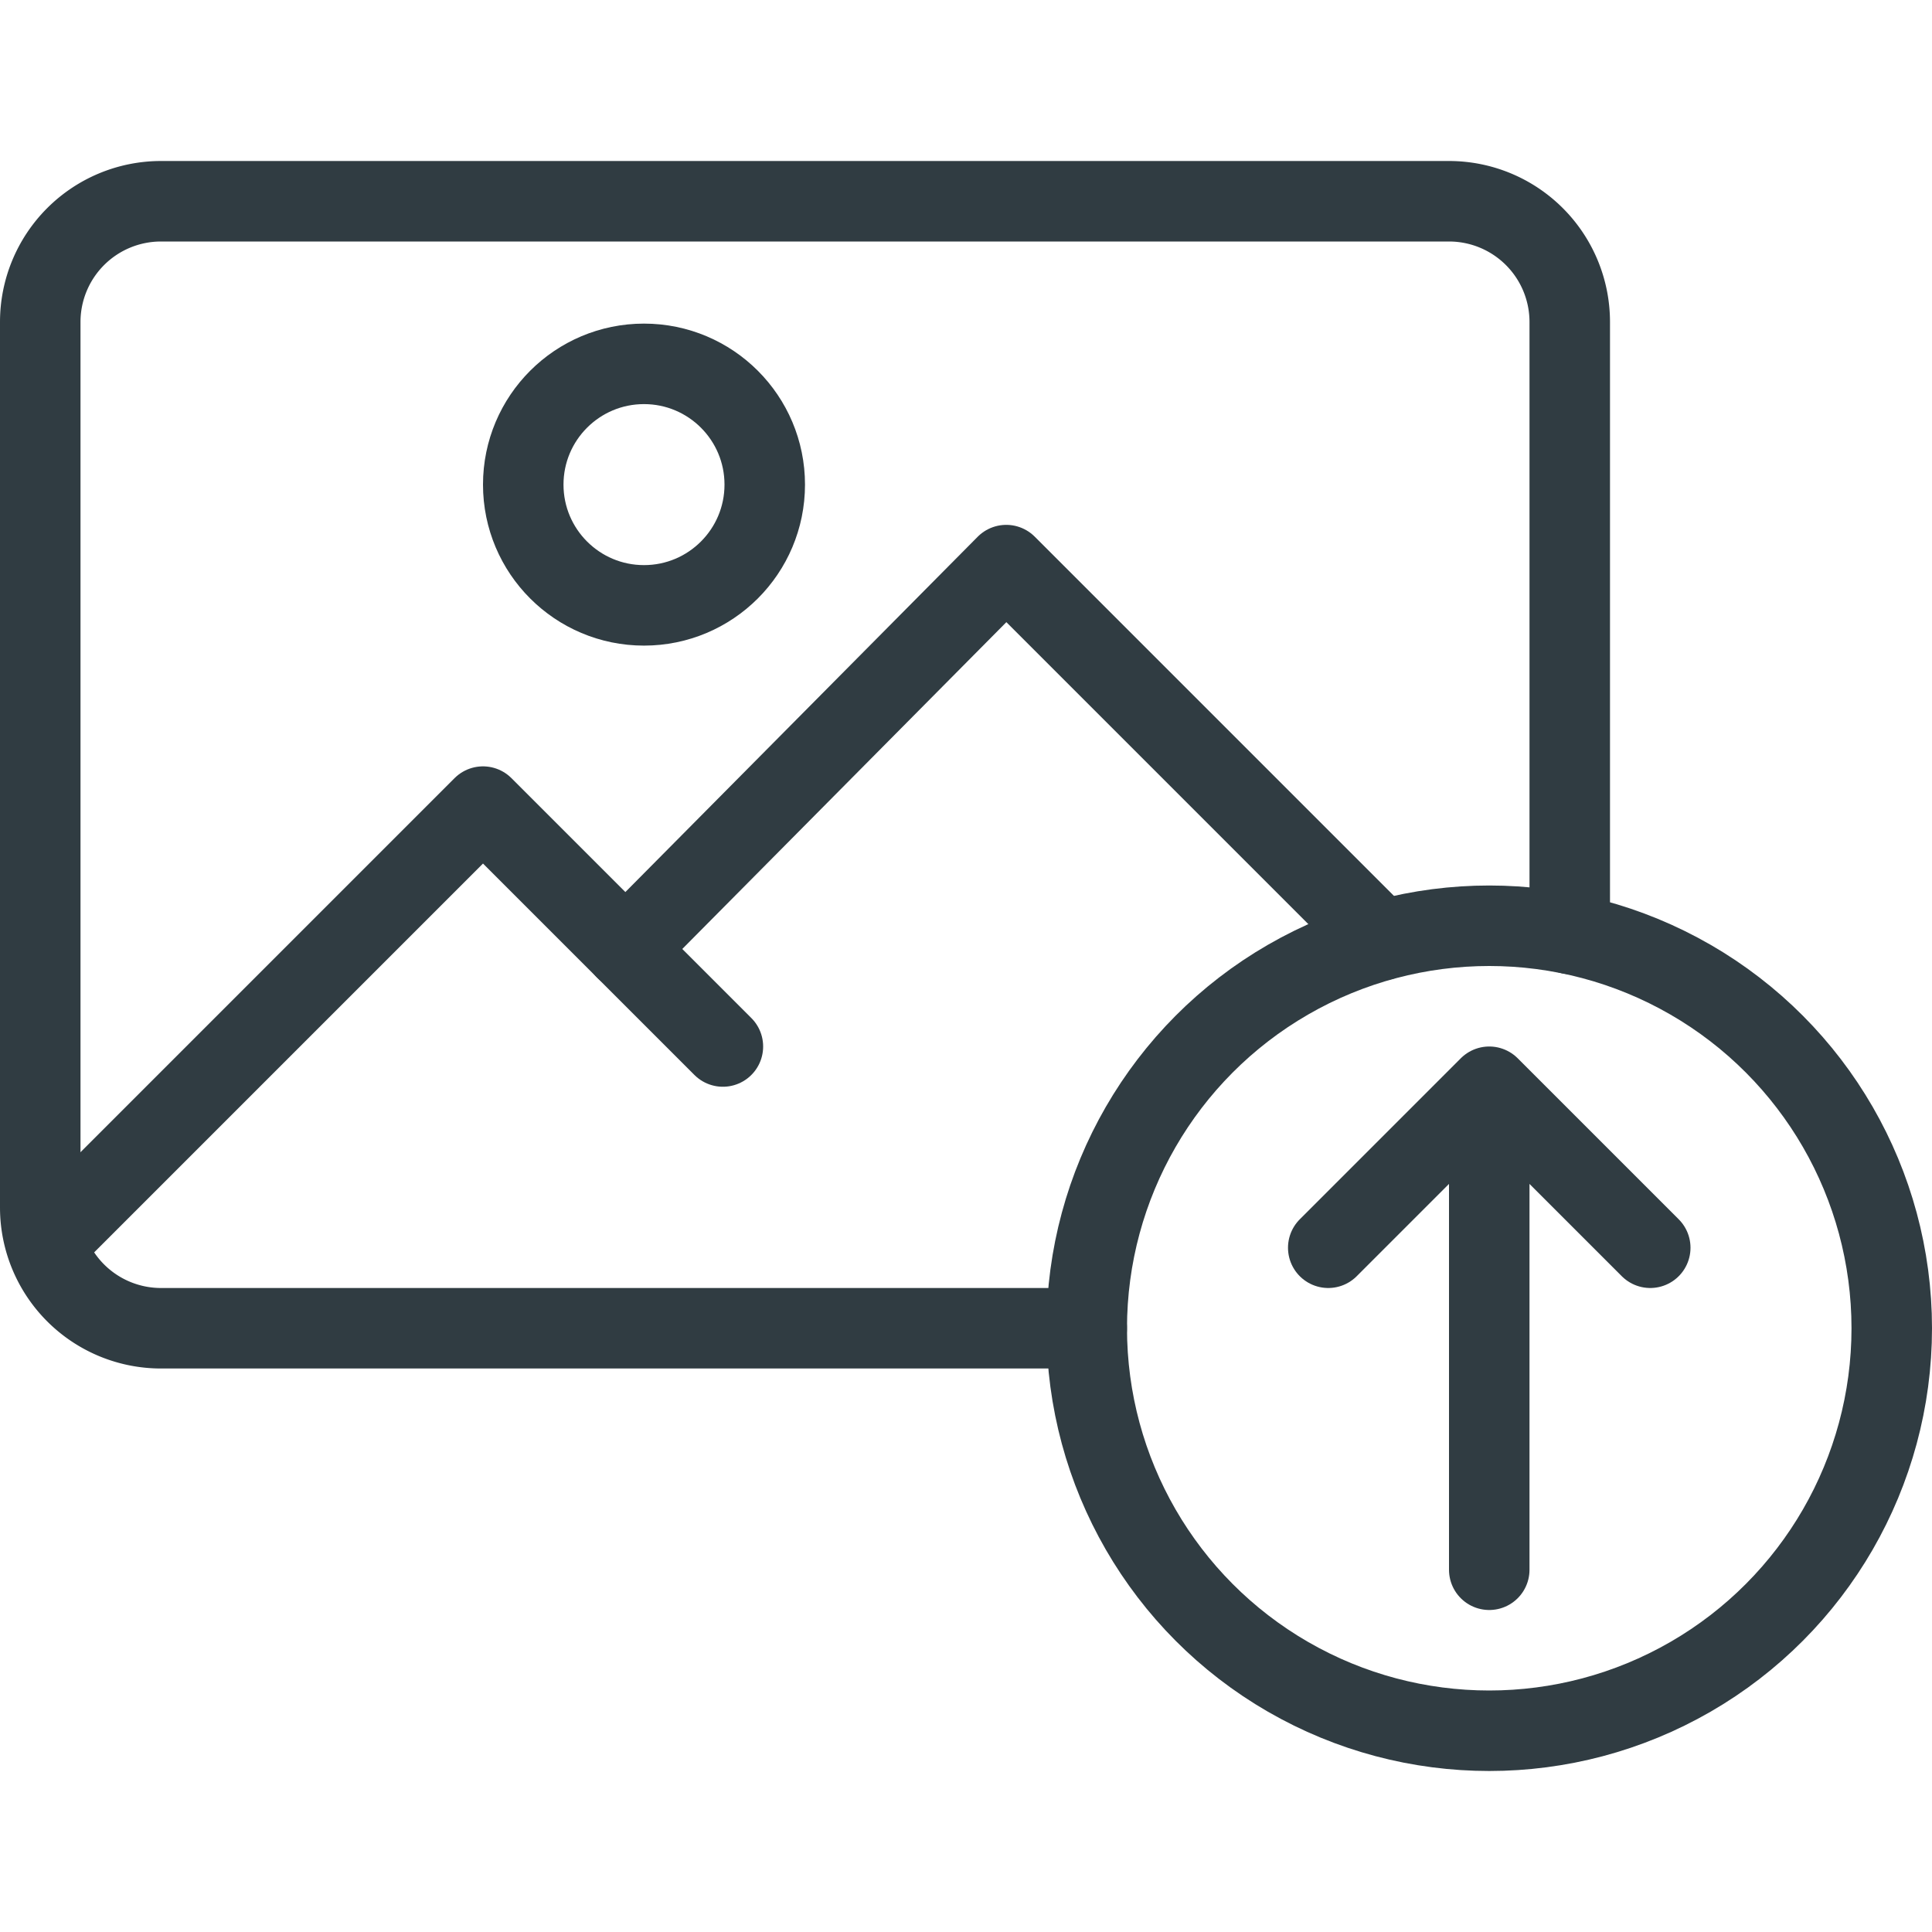 <svg xmlns="http://www.w3.org/2000/svg" viewBox="0 0 24 24"><g data-name="Upload Image"><g data-name="&lt;Group&gt;"><g data-name="&lt;Group&gt;"><g data-name="&lt;Group&gt;"><circle data-name="&lt;Path&gt;" cx="18.5" cy="16.5" r="5" style="fill:none;stroke:#303c42;stroke-linecap:round;stroke-linejoin:round"/></g><path data-name="&lt;Path&gt;" style="fill:none;stroke:#303c42;stroke-linecap:round;stroke-linejoin:round" d="m16.5 15.5 2-2 2 2m-2-2v6"/></g><g data-name="&lt;Group&gt;"><path data-name="&lt;Path&gt;" style="fill:none;stroke:#303c42;stroke-linecap:round;stroke-linejoin:round" d="m.6 15.42 5.4-5.4L8.98 13"/><path data-name="&lt;Path&gt;" style="fill:none;stroke:#303c42;stroke-linecap:round;stroke-linejoin:round" d="M17.16 11.68 12.5 7.02l-4.73 4.77"/><circle data-name="&lt;Path&gt;" cx="8" cy="6.02" r="1.5" style="fill:none;stroke:#303c42;stroke-linecap:round;stroke-linejoin:round"/><path data-name="&lt;Path&gt;" d="M19.5 11.6V4A1.5 1.5 0 0 0 18 2.5H2A1.5 1.5 0 0 0 .5 4v11A1.5 1.5 0 0 0 2 16.5h11.5" style="fill:none;stroke:#303c42;stroke-linecap:round;stroke-linejoin:round"/></g></g></g></svg>